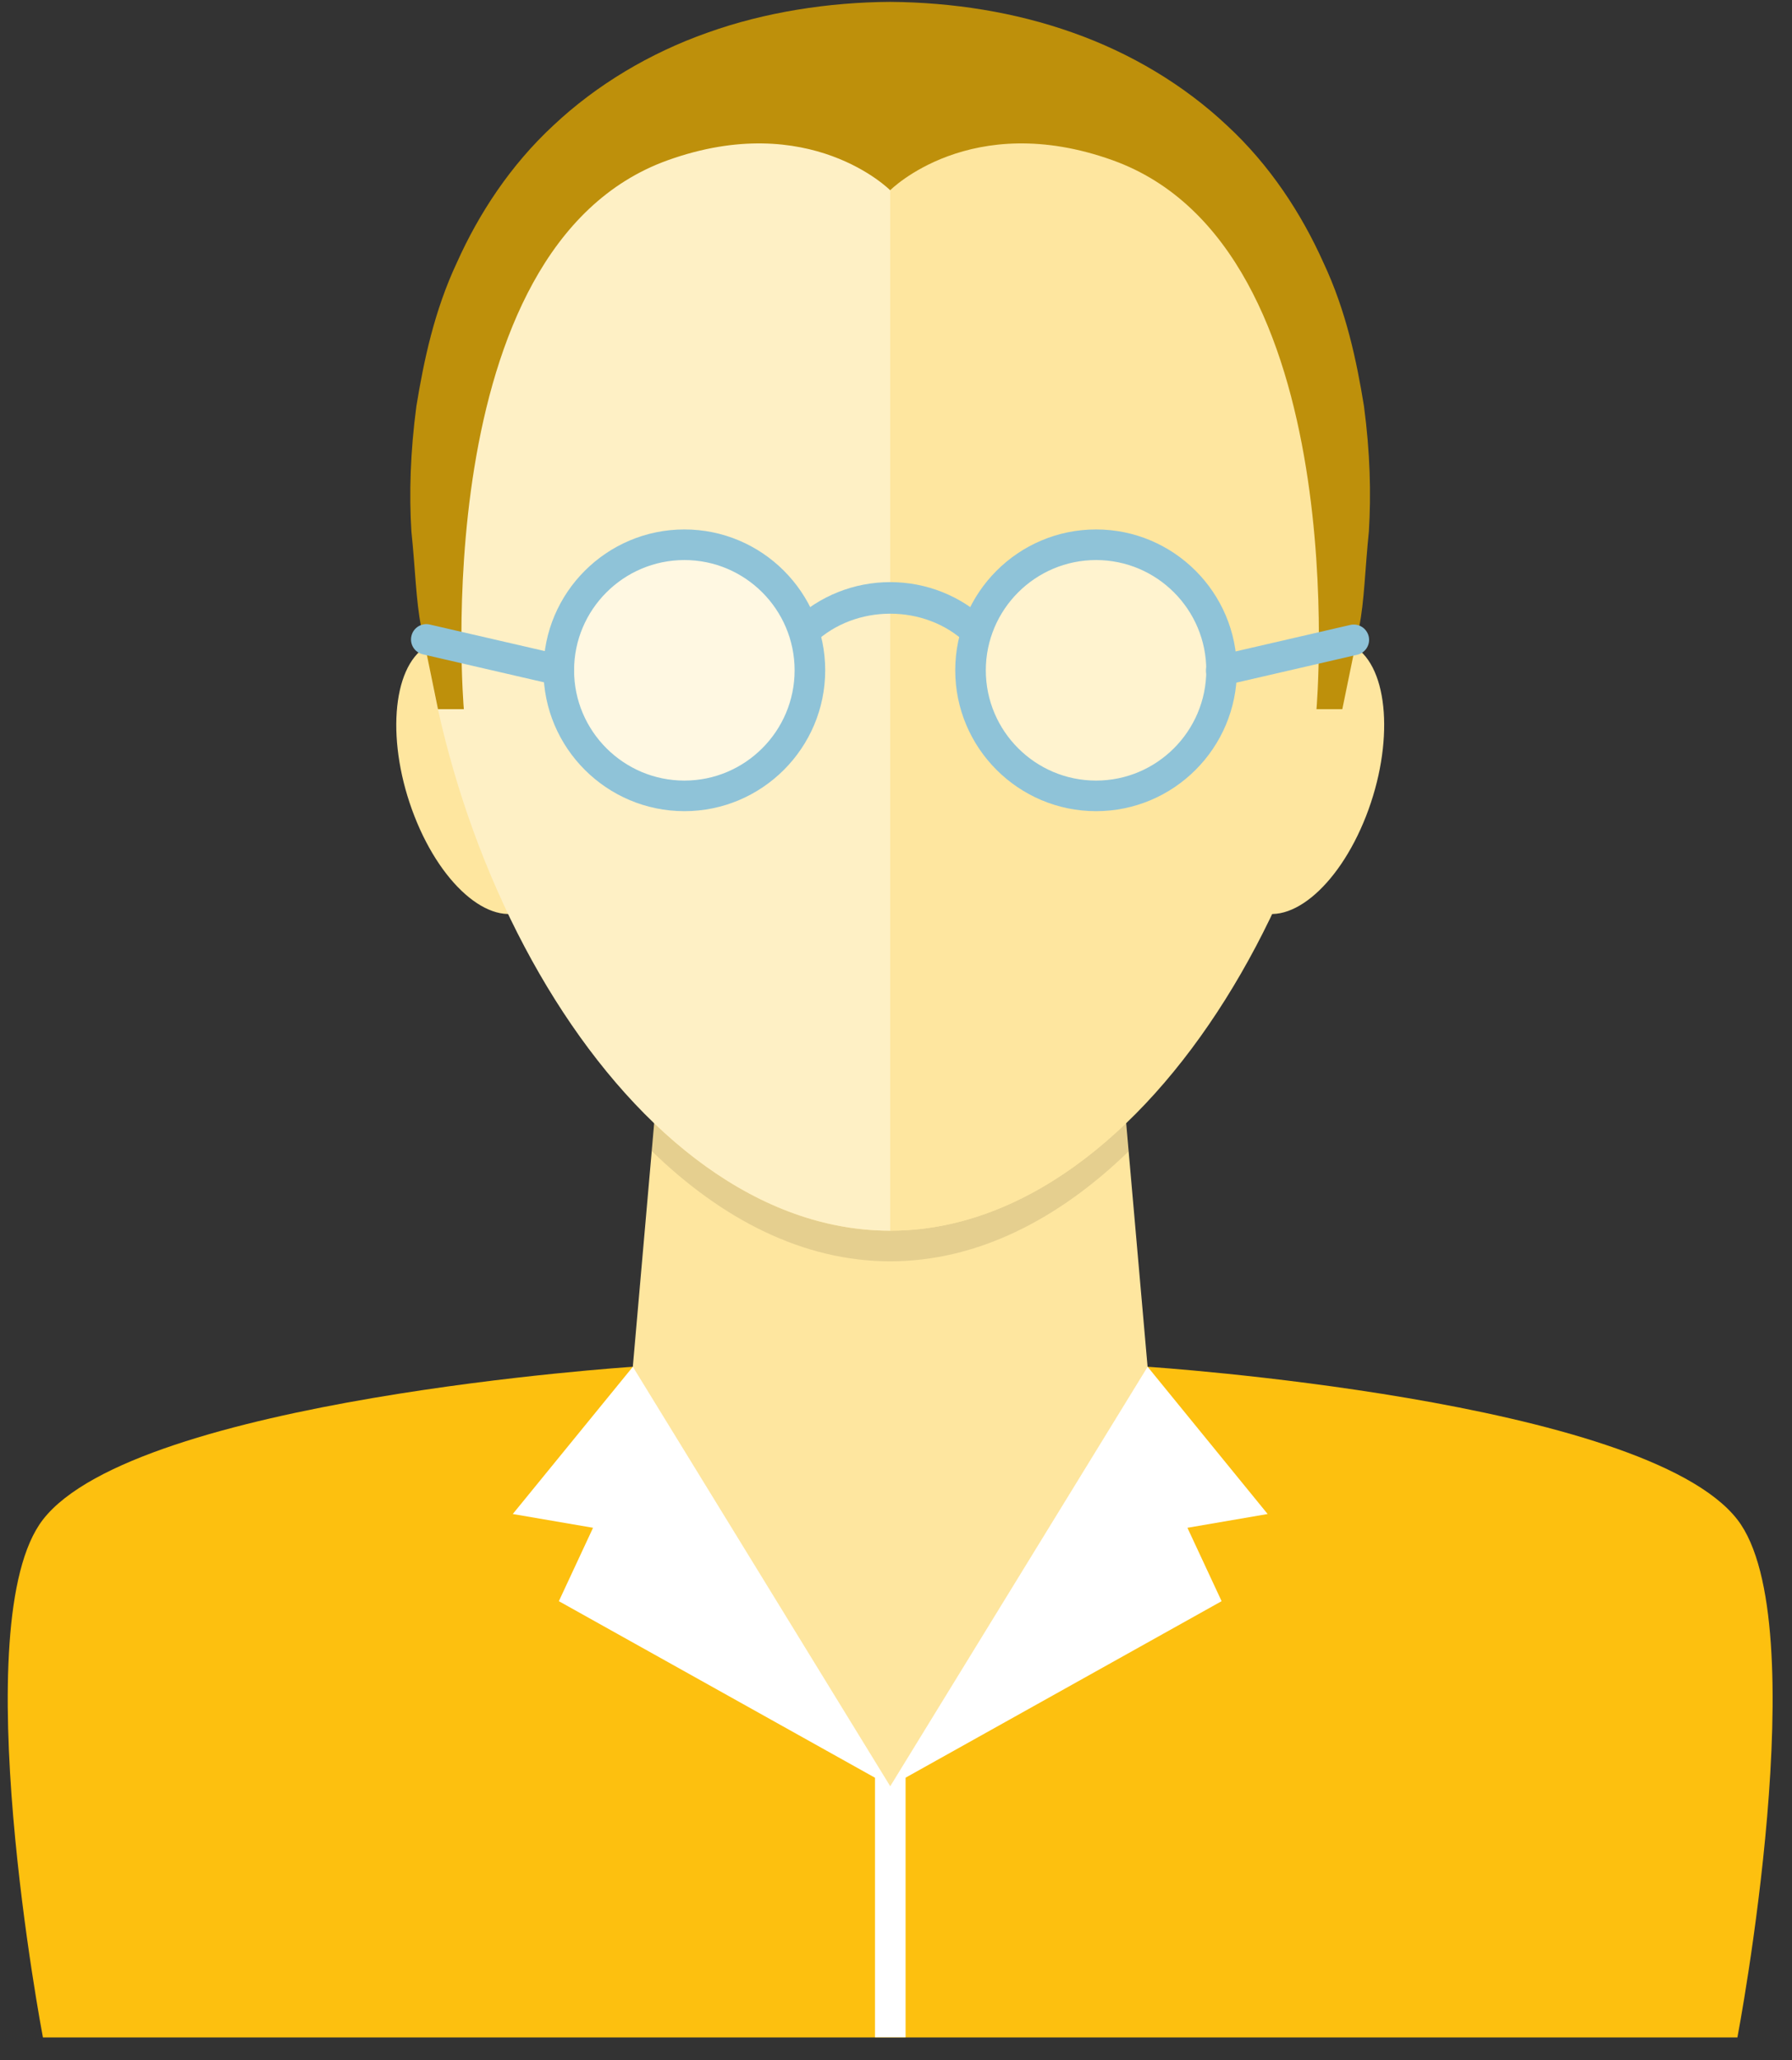 <svg width="67" height="77" viewBox="0 0 67 77" fill="none" xmlns="http://www.w3.org/2000/svg">
<rect x="0" y="0" width="67" height="77" fill="#333333" stroke="none"/>
<path d="M1.605 76.153H64.959C64.959 76.153 67.921 60.627 64.959 56.8C61.475 52.296 42.906 51.086 42.906 51.086H23.66C23.66 51.086 5.091 52.296 1.604 56.8C-1.355 60.626 1.605 76.153 1.605 76.153Z" fill="#FDC00F"/>
<path d="M33.858 65.617H32.715V76.148H33.858V65.617Z" fill="white"/>
<path d="M50.626 24.157C49.322 23.356 47.407 24.899 46.351 27.604C45.292 30.309 45.495 33.151 46.797 33.952C48.104 34.752 50.016 33.21 51.074 30.505C52.131 27.799 51.931 24.957 50.626 24.157Z" fill="#FEE69F"/>
<path d="M15.943 24.157C17.247 23.356 19.162 24.899 20.217 27.604C21.274 30.309 21.074 33.151 19.769 33.952C18.465 34.752 16.55 33.21 15.495 30.505C14.438 27.799 14.637 24.957 15.943 24.157Z" fill="#FEE69F"/>
<path d="M41.233 32.062H25.329L23.66 51.084C23.66 51.084 23.721 59.688 33.283 66.763C42.846 59.688 42.906 51.084 42.906 51.084L41.233 32.062Z" fill="#FEE69F"/>
<path opacity="0.1" d="M33.282 46.001C30.067 46.001 27.056 44.469 24.458 41.977L24.367 43.021C26.984 45.569 30.027 47.144 33.282 47.144C36.532 47.144 39.576 45.58 42.196 43.035L42.102 41.978C39.505 44.47 36.494 46.001 33.282 46.001Z" fill="black"/>
<path d="M51.001 19.33C51.001 31.855 43.068 45.998 33.282 45.998C23.497 45.998 15.562 31.855 15.562 19.33C15.562 6.806 23.497 0.641 33.282 0.641C43.068 0.641 51.001 6.806 51.001 19.33Z" fill="#FEE69F"/>
<path opacity="0.4" d="M33.282 0.641C23.495 0.641 15.562 6.806 15.562 19.33C15.562 31.855 23.495 45.997 33.282 45.998V0.641Z" fill="white"/>
<path d="M42.908 51.086L47.395 56.589L44.396 57.104L45.674 59.847L33.285 66.764L42.908 51.086Z" fill="white"/>
<path d="M23.661 51.086L19.172 56.589L22.173 57.104L20.895 59.847L33.284 66.764L23.661 51.086Z" fill="white"/>
<path d="M50.997 15.183C50.721 13.483 50.332 11.627 49.479 9.812C48.664 7.996 47.49 6.181 45.872 4.687C44.271 3.181 42.282 1.987 40.113 1.222C37.943 0.449 35.608 0.088 33.283 0.07C31.004 0.083 28.597 0.45 26.452 1.221C24.282 1.986 22.294 3.18 20.693 4.685C19.077 6.181 17.899 7.995 17.084 9.811C16.233 11.625 15.846 13.484 15.568 15.181C15.34 16.897 15.294 18.466 15.382 19.872C15.528 21.249 15.55 22.456 15.748 23.439C16.147 25.391 16.375 26.507 16.375 26.507H17.342C17.342 26.507 15.849 9.258 24.968 5.989C30.281 4.085 33.282 7.111 33.282 7.111C33.282 7.111 36.286 4.085 41.598 5.989C50.714 9.258 49.221 26.507 49.221 26.507H50.187C50.187 26.507 50.416 25.394 50.815 23.447C51.013 22.474 51.036 21.255 51.18 19.866C51.267 18.454 51.227 16.921 50.997 15.183Z" fill="#BE900B"/>
<path opacity="0.5" d="M30.28 25.052C30.28 27.644 28.177 29.745 25.588 29.745C22.996 29.745 20.891 27.643 20.891 25.052C20.891 22.461 22.996 20.359 25.588 20.359C28.177 20.358 30.28 22.461 30.28 25.052Z" fill="white"/>
<path d="M25.589 30.319C22.685 30.319 20.32 27.957 20.32 25.054C20.32 22.151 22.684 19.789 25.589 19.789C28.49 19.789 30.853 22.15 30.853 25.054C30.852 27.957 28.49 30.319 25.589 30.319ZM25.589 20.933C23.315 20.933 21.464 22.782 21.464 25.055C21.464 27.326 23.315 29.176 25.589 29.176C27.86 29.176 29.709 27.326 29.709 25.055C29.709 22.781 27.86 20.933 25.589 20.933Z" fill="#8FC3D8"/>
<path opacity="0.5" d="M45.675 25.052C45.675 27.644 43.574 29.745 40.983 29.745C38.392 29.745 36.289 27.643 36.289 25.052C36.289 22.461 38.392 20.359 40.983 20.359C43.574 20.359 45.675 22.461 45.675 25.052Z" fill="white"/>
<path d="M40.981 30.319C38.077 30.319 35.715 27.957 35.715 25.054C35.715 22.151 38.076 19.789 40.981 19.789C43.882 19.789 46.245 22.15 46.245 25.054C46.245 27.957 43.883 30.319 40.981 30.319ZM40.981 20.933C38.708 20.933 36.858 22.782 36.858 25.055C36.858 27.326 38.708 29.176 40.981 29.176C43.252 29.176 45.101 27.326 45.101 25.055C45.101 22.781 43.253 20.933 40.981 20.933Z" fill="#8FC3D8"/>
<path d="M30.448 24.033L29.66 23.204C30.643 22.271 31.932 21.758 33.284 21.758C34.637 21.758 35.922 22.271 36.904 23.202L36.116 24.031C34.581 22.573 31.986 22.573 30.448 24.033Z" fill="#8FC3D8"/>
<path d="M45.662 25.631C45.401 25.631 45.167 25.451 45.104 25.188C45.035 24.881 45.225 24.573 45.532 24.502L50.487 23.358C50.798 23.288 51.101 23.48 51.174 23.788C51.244 24.095 51.053 24.401 50.745 24.473L45.79 25.616C45.747 25.625 45.705 25.631 45.662 25.631Z" fill="#8FC3D8"/>
<path d="M20.892 25.615C20.851 25.615 20.808 25.61 20.765 25.601L15.81 24.457C15.501 24.386 15.31 24.078 15.382 23.772C15.452 23.464 15.758 23.272 16.067 23.343L21.022 24.486C21.331 24.556 21.52 24.864 21.451 25.171C21.388 25.437 21.153 25.615 20.892 25.615Z" fill="#8FC3D8"/>
</svg>
